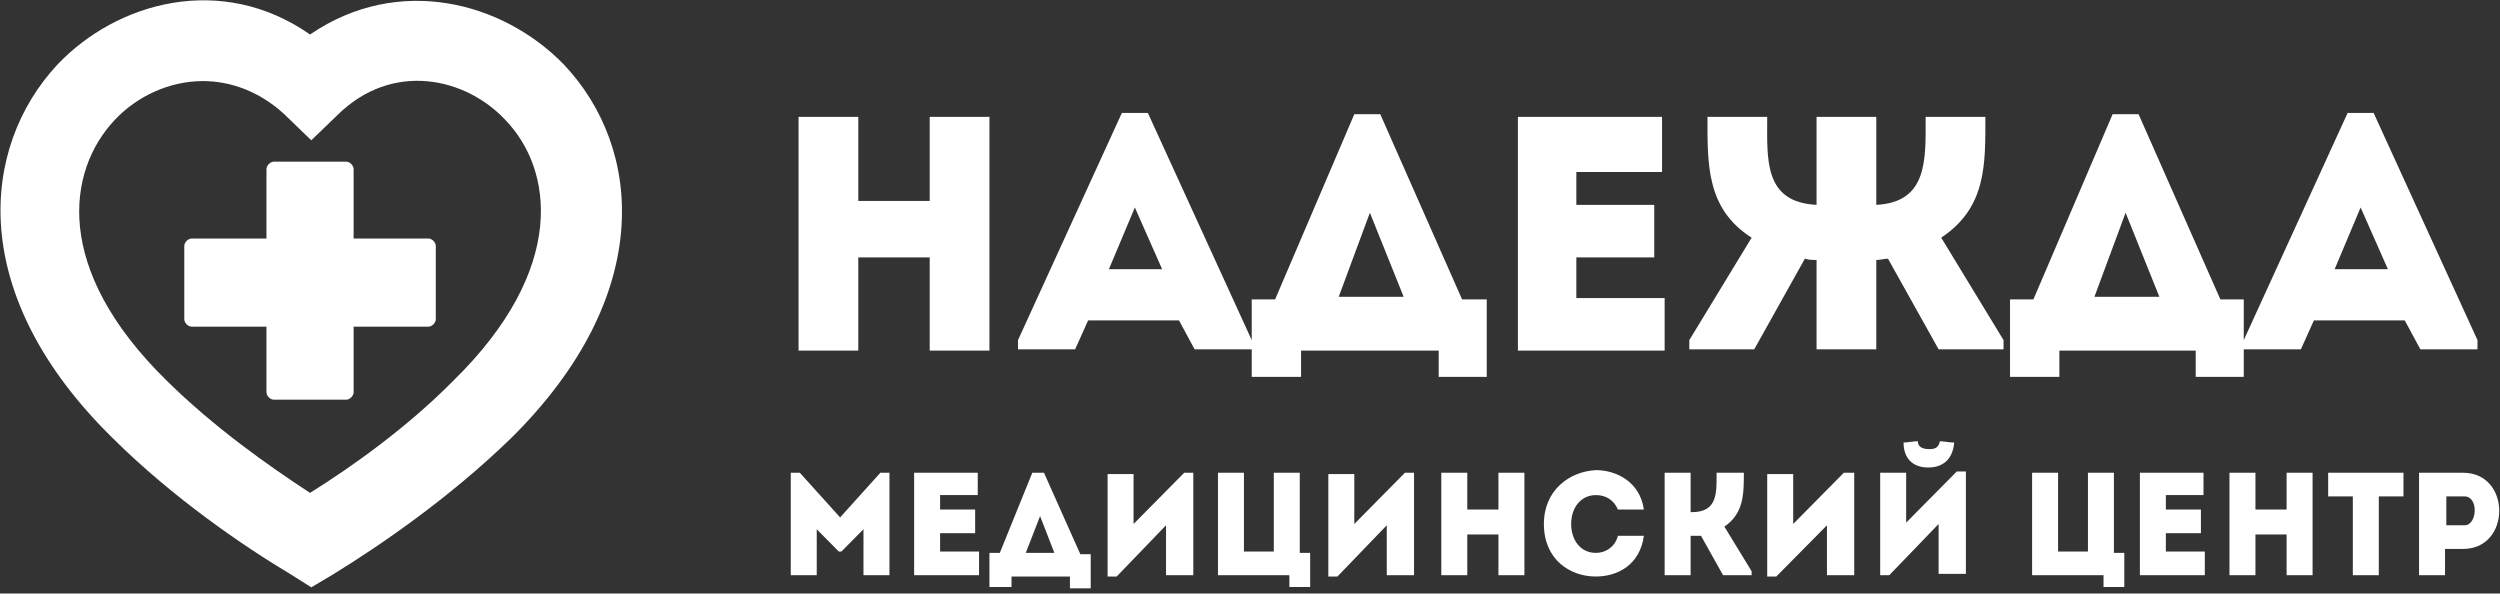 <svg width="417" height="99" viewBox="0 0 417 99" fill="none" xmlns="http://www.w3.org/2000/svg">
<rect x="0" y="0" width="417" height="99" fill="#333333" stroke="none"/>
<path d="M398.3 44.902H389.42L393.752 34.606L398.3 44.902ZM403.715 58.265H413.244V56.731L395.917 18.833H391.586L374.259 56.731V58.265H383.789L385.955 53.445H401.116L403.715 58.265ZM354.55 35.482L360.181 49.502H349.352L354.55 35.482ZM343.504 58.484H366.245V62.865H374.259V49.94H370.36L356.716 19.052H352.384L339.172 49.94H335.274V62.865H343.504V58.484ZM303.002 58.265H312.965V43.368C313.615 43.368 314.265 43.149 314.915 43.149L323.361 58.265H334.191V56.731L323.795 39.644C331.375 34.606 331.159 27.377 331.159 19.491H321.196C321.196 26.5 321.629 33.73 312.965 34.168V19.491H303.002V34.168C294.122 33.73 294.772 26.5 294.772 19.491H284.809C284.809 27.377 284.593 34.825 292.173 39.644L281.777 56.731V58.265H292.606L301.053 43.149C301.703 43.368 302.569 43.368 303.002 43.368V58.265ZM277.229 19.491C268.132 19.491 262.068 19.491 253.188 19.491C253.188 32.415 253.188 45.34 253.188 58.484C262.068 58.484 268.782 58.484 277.662 58.484C277.662 55.636 277.662 52.569 277.662 49.721C271.814 49.721 268.565 49.721 262.934 49.721C262.934 47.312 262.934 45.121 262.934 42.93H275.929C275.929 40.082 275.929 37.016 275.929 34.168H262.934V28.691C268.565 28.691 271.381 28.691 277.229 28.691C277.229 25.405 277.229 22.338 277.229 19.491ZM228.497 35.482L234.128 49.502H223.299L228.497 35.482ZM217.235 58.484H239.976V62.865H247.99V49.94H243.875L230.23 19.052H225.898L212.687 49.94H208.788V62.865H217.018V58.484H217.235ZM193.844 44.902H184.964L189.295 34.606L193.844 44.902ZM199.258 58.265H208.788V56.731L191.461 18.833H187.13L169.803 56.731V58.265H179.332L181.498 53.445H196.659L199.258 58.265ZM165.038 19.491C161.789 19.491 158.324 19.491 155.075 19.491V33.511H143.163V19.491C139.914 19.491 136.449 19.491 133.2 19.491V58.484C136.449 58.484 139.914 58.484 143.163 58.484V42.93H155.075V58.484C158.324 58.484 161.789 58.484 165.038 58.484V19.491Z" fill="white"/>
<path d="M411.079 87.618H408.046C408.046 86.304 408.046 84.113 408.046 82.799C409.129 82.799 410.212 82.799 411.079 82.799C413.461 82.799 413.244 87.618 411.079 87.618ZM407.83 95.943V91.561H410.862C418.876 91.561 418.876 78.856 410.862 78.856C408.479 78.856 405.88 78.856 403.498 78.856C403.498 84.551 403.498 90.247 403.498 95.943C405.014 95.943 406.53 95.943 407.83 95.943ZM392.452 82.799V95.943C393.968 95.943 395.268 95.943 396.784 95.943V82.799H400.899C400.899 81.484 400.899 80.17 400.899 78.856H388.337C388.337 80.17 388.337 81.484 388.337 82.799H392.452ZM385.738 78.856C384.222 78.856 382.706 78.856 381.406 78.856V84.989H376.208V78.856C374.692 78.856 373.176 78.856 371.877 78.856V95.943C373.393 95.943 374.909 95.943 376.208 95.943V89.152H381.406V95.943C382.922 95.943 384.439 95.943 385.738 95.943V78.856ZM367.545 78.856C363.646 78.856 360.831 78.856 356.932 78.856C356.932 84.551 356.932 90.247 356.932 95.943C360.831 95.943 363.646 95.943 367.762 95.943C367.762 94.628 367.762 93.314 367.762 91.999C365.162 91.999 363.863 91.999 361.264 91.999C361.264 90.904 361.264 90.028 361.264 88.933H367.112C367.112 87.618 367.112 86.304 367.112 84.989H361.264V82.58C363.646 82.58 364.946 82.58 367.545 82.58C367.545 81.484 367.545 80.17 367.545 78.856ZM338.956 95.943H350.868V97.914H354.333V92.219H352.601V78.856H348.269V91.999H343.287V78.856H338.956V95.943ZM319.896 73.598C319.03 73.598 318.164 73.817 317.514 73.817C317.514 76.446 319.03 77.979 321.629 77.979C324.228 77.979 325.744 76.446 325.961 73.817C325.094 73.817 324.228 73.598 323.578 73.598C323.362 74.694 322.712 74.912 321.845 74.912C320.546 74.912 319.896 74.474 319.896 73.598ZM315.131 95.943H313.615V78.856C315.131 78.856 316.647 78.856 317.947 78.856V87.18L326.394 78.637H327.91V95.724C326.394 95.724 324.878 95.724 323.362 95.724V87.399L315.131 95.943ZM304.735 87.618V95.943C306.251 95.943 307.767 95.943 309.284 95.943V78.856H307.551L299.104 87.399V79.075C297.588 79.075 296.072 79.075 294.772 79.075V96.162H296.288L304.735 87.618ZM281.994 95.943V89.371C282.644 89.371 283.077 89.371 283.726 89.371L287.408 95.943H292.173V95.285L287.625 87.837C290.874 85.647 290.874 82.361 290.874 78.856C289.358 78.856 287.842 78.856 286.326 78.856C286.326 82.142 286.542 85.427 282.21 85.427H281.994V78.856C280.478 78.856 278.962 78.856 277.662 78.856V95.943C278.962 95.943 280.478 95.943 281.994 95.943ZM257.52 87.399C257.52 93.314 261.851 96.162 266.183 96.162C269.865 96.162 273.547 94.19 274.197 89.371C272.681 89.371 271.381 89.371 269.865 89.371C269.432 91.123 267.916 92.219 266.183 92.219C263.584 92.219 262.068 90.028 262.068 87.399C262.068 84.551 263.801 82.58 266.183 82.58C267.916 82.58 269.215 83.456 269.865 84.989C271.381 84.989 272.681 84.989 274.197 84.989C273.547 80.389 269.648 78.418 266.183 78.418C261.851 78.637 257.52 81.704 257.52 87.399ZM254.271 78.856C252.755 78.856 251.239 78.856 249.939 78.856V84.989H244.741V78.856C243.225 78.856 241.709 78.856 240.409 78.856V95.943C241.926 95.943 243.442 95.943 244.741 95.943V89.152H249.939V95.943C251.455 95.943 252.971 95.943 254.271 95.943V78.856ZM231.313 87.618V95.943C232.829 95.943 234.345 95.943 235.861 95.943V78.856H234.345L225.898 87.399V79.075C224.382 79.075 222.866 79.075 221.567 79.075V96.162H223.083L231.313 87.618ZM203.157 95.943H215.069V97.914H218.534V92.219H216.802V78.856H212.47V91.999H207.489V78.856H203.157V95.943ZM194.493 87.618V95.943C196.01 95.943 197.526 95.943 199.042 95.943V78.856H197.526L189.079 87.399V79.075C187.563 79.075 186.047 79.075 184.747 79.075V96.162H186.263L194.493 87.618ZM173.485 86.085L175.867 92.219H171.102L173.485 86.085ZM168.503 96.162H178.466V98.133H181.931V92.438H180.199L174.134 78.856H172.185L166.771 92.219H165.038V97.914H168.72V96.162H168.503ZM163.089 78.856C159.19 78.856 156.374 78.856 152.476 78.856C152.476 84.551 152.476 90.247 152.476 95.943C156.374 95.943 159.19 95.943 163.305 95.943C163.305 94.628 163.305 93.314 163.305 91.999C160.706 91.999 159.407 91.999 156.808 91.999C156.808 90.904 156.808 90.028 156.808 88.933H162.655C162.655 87.618 162.655 86.304 162.655 84.989H156.808V82.58C159.19 82.58 160.49 82.58 163.089 82.58C163.089 81.484 163.089 80.17 163.089 78.856ZM140.131 86.304L133.416 78.856H131.9V95.943C133.416 95.943 134.933 95.943 136.232 95.943V88.275L139.914 91.999H140.347L144.029 88.275V95.943C145.545 95.943 147.061 95.943 148.361 95.943V78.856H146.845L140.131 86.304Z" fill="white"/>
<path d="M51.923 97.967L48.6 95.867C40.501 91.036 28.871 83.053 18.902 73.181C-5.604 49.235 -3.319 24.658 9.557 10.794C19.525 0.292 36.97 -4.54 51.716 5.753C66.461 -4.329 83.906 0.292 94.082 10.794C107.166 24.658 109.45 49.235 85.152 73.181C74.976 83.053 63.346 91.036 55.454 95.867L51.923 97.967ZM33.855 13.525C28.248 13.525 22.848 16.046 19.11 20.037C11.218 28.439 8.726 44.824 27.832 63.518C35.724 71.29 44.654 77.592 51.716 82.213C58.777 77.802 67.915 71.29 75.599 63.518C94.705 44.824 92.213 28.229 84.321 20.037C77.675 12.895 65.422 10.164 56.285 19.197L51.923 23.398L47.354 18.987C43.201 15.206 38.424 13.525 33.855 13.525Z" fill="white"/>
<path fill-rule="evenodd" clip-rule="evenodd" d="M71.445 39.782H66.253H59.815H58.984V28.229C58.984 27.599 58.361 26.968 57.739 26.968H45.693C45.07 26.968 44.447 27.599 44.447 28.229V39.782H43.616H33.232H31.986C31.363 39.782 30.74 40.412 30.74 41.042V53.225C30.74 53.855 31.363 54.486 31.986 54.486H33.232H43.616H44.447V65.408C44.447 66.039 45.07 66.669 45.693 66.669H57.739C58.361 66.669 58.984 66.039 58.984 65.408V54.486H59.815H66.253H71.445C72.068 54.486 72.691 53.855 72.691 53.225V41.042C72.691 40.412 72.068 39.782 71.445 39.782Z" fill="white"/>
</svg>
